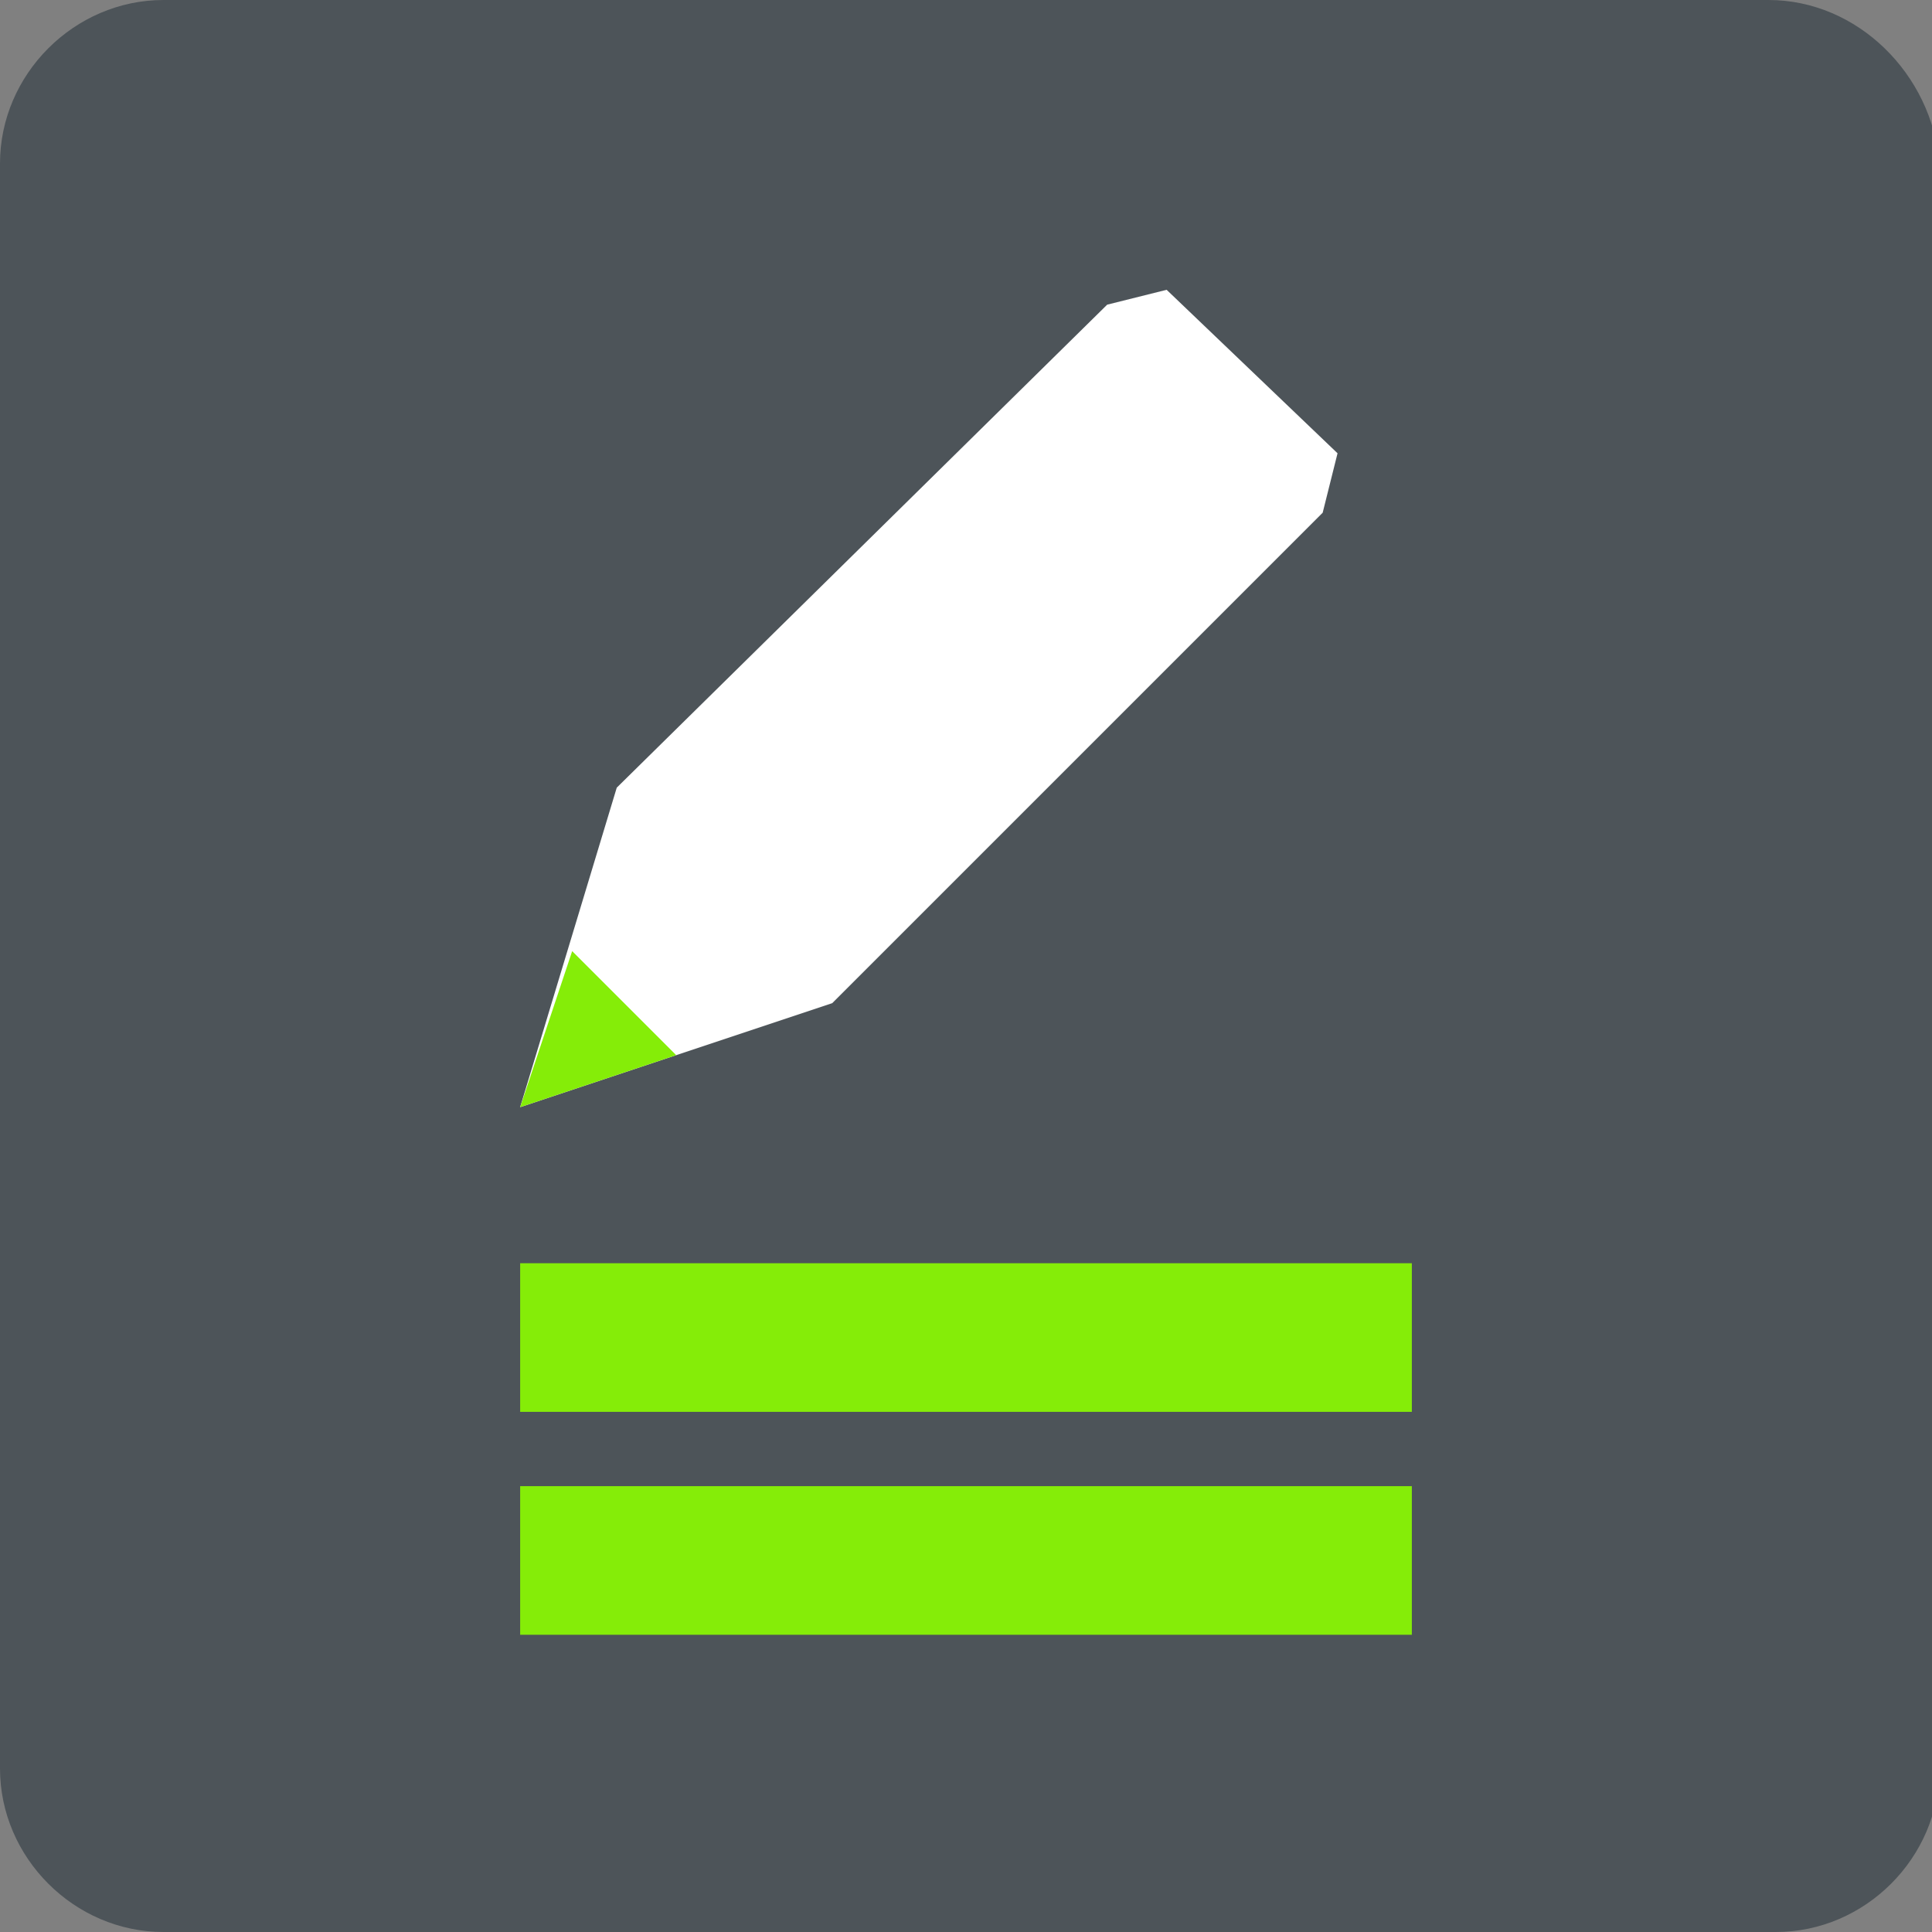 <?xml version="1.0" encoding="utf-8"?>
<!-- Generator: Adobe Illustrator 17.0.0, SVG Export Plug-In . SVG Version: 6.00 Build 0)  -->
<!DOCTYPE svg PUBLIC "-//W3C//DTD SVG 1.1//EN" "http://www.w3.org/Graphics/SVG/1.1/DTD/svg11.dtd">
<svg version="1.1" xmlns="http://www.w3.org/2000/svg" xmlns:xlink="http://www.w3.org/1999/xlink" x="0px" y="0px" width="26px"
	 height="26px" viewBox="0 0 26 26" style="enable-background:new 0 0 26 26;" xml:space="preserve">
<rect x="0" y="0" width="26" height="26" fill="#808080" stroke="none"/>
<style type="text/css">
	.st0{fill:#4D5459;}
	.st1{display:none;fill:#FFFFFF;}
	.st2{fill:#FFFFFF;}
	.st3{fill:#85ED08;}
</style>
<g id="ButtonHintergrund">
	<path class="st0" d="M0,23.8C0,25,1,26,2.2,26h21.7c1.2,0,2.2-1,2.2-2.2V2.2C26,1,25,0,23.8,0H2.2C1,0,0,1,0,2.2V23.8z"/>
	<rect x="4" y="4" class="st1" width="18" height="1"/>
	<rect x="4" y="21" class="st1" width="18" height="1"/>
	<rect x="4" y="4" class="st1" width="1" height="18"/>
	<rect x="21" y="4" class="st1" width="1" height="18"/>
</g>
<g id="projektdaten">
	<g>
		<g>
			<polygon class="st2" points="11.2,13.5 17.8,6.9 18,6.1 15.7,3.9 14.9,4.1 8.3,10.6 7,14.9 			"/>
		</g>
		<polygon class="st3" points="7,14.9 7.7,12.8 9.1,14.2 		"/>
		<path class="st2" d="M10.5,3"/>
		<path class="st2" d="M12.4,2.9"/>
	</g>
	<rect x="7" y="20" class="st3" width="12" height="2"/>
	<rect x="7" y="17" class="st3" width="12" height="2"/>
</g>
</svg>
